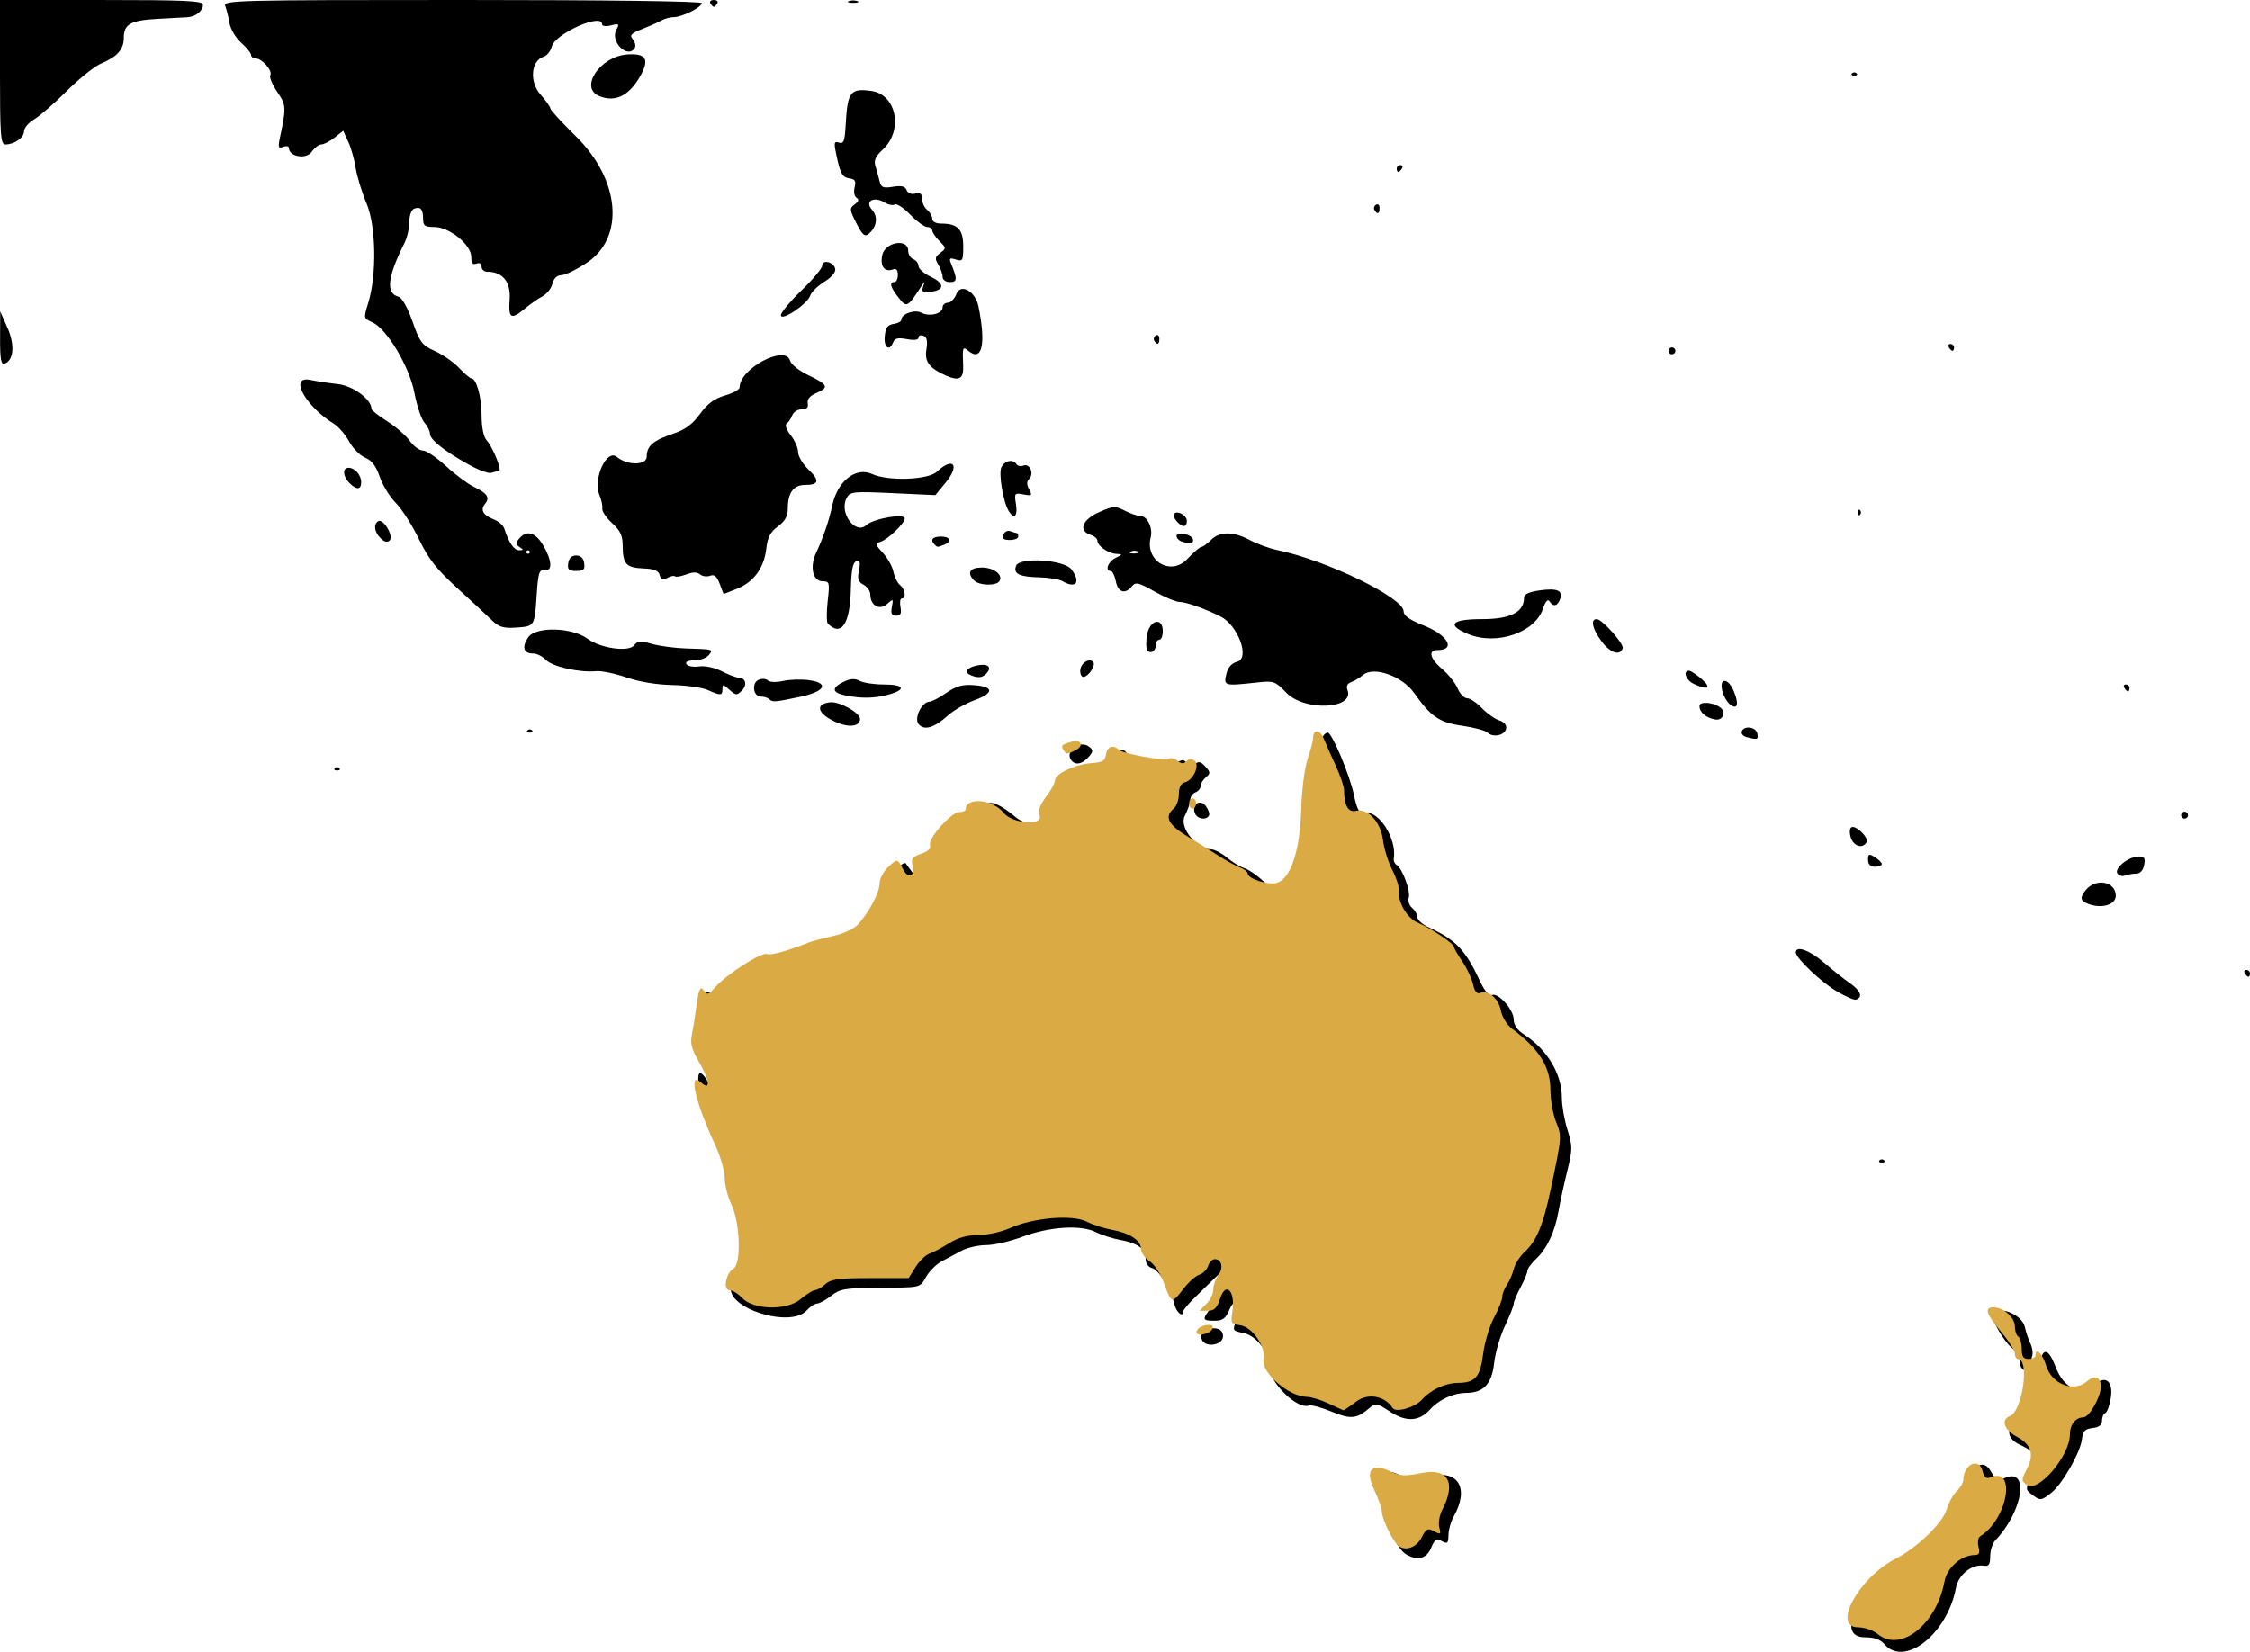 <?xml version="1.0" encoding="UTF-8" standalone="no"?>
<!-- Created with Inkscape (http://www.inkscape.org/) -->

<svg
   version="1.1"
   id="svg1"
   width="654"
   height="480.233"
   viewBox="0 0 654 480.233"
   sodipodi:docname="europe oves.svg"
   inkscape:version="1.3.2 (091e20e, 2023-11-25, custom)"
   xml:space="preserve"
   xmlns:inkscape="http://www.inkscape.org/namespaces/inkscape"
   xmlns:sodipodi="http://sodipodi.sourceforge.net/DTD/sodipodi-0.dtd"
   xmlns="http://www.w3.org/2000/svg"
   xmlns:svg="http://www.w3.org/2000/svg"><defs
     id="defs1" /><sodipodi:namedview
     id="namedview1"
     pagecolor="#ffffff"
     bordercolor="#000000"
     borderopacity="0.25"
     inkscape:showpageshadow="2"
     inkscape:pageopacity="0.0"
     inkscape:pagecheckerboard="0"
     inkscape:deskcolor="#d1d1d1"
     showgrid="false"
     inkscape:zoom="0.11313708"
     inkscape:cx="618.71843"
     inkscape:cy="1471.666"
     inkscape:window-width="1920"
     inkscape:window-height="1009"
     inkscape:window-x="-8"
     inkscape:window-y="-8"
     inkscape:window-maximized="1"
     inkscape:current-layer="g1" /><g
     inkscape:groupmode="layer"
     inkscape:label="Image"
     id="g1"
     style="display:inline"
     transform="translate(-10878.87,1080.498)"><g
       id="g15"
       inkscape:label="Oceania"
       style="display:inline"
       transform="translate(-59.662,216.551)"><path
         style="fill:#000000"
         d="m 11486.264,-819.049 c -1.184,-1.383 -2.95,-2 -5.722,-2 -8.652,0 -1.882,-13.869 10.49,-21.491 6.232,-3.839 14.441,-11.801 15.512,-15.044 0.6,-1.817 1.713,-3.821 2.475,-4.453 0.761,-0.632 1.664,-2.421 2.005,-3.976 1.156,-5.263 4.137,-6.843 6.183,-3.278 1.498,2.61 2.031,2.879 3.964,1.998 7.371,-3.358 5.484,9.553 -2.639,18.057 -0.825,0.864 -1.5,2.947 -1.5,4.63 0,2.342 -0.405,2.991 -1.726,2.771 -3.536,-0.591 -7.501,2.521 -8.242,6.468 -2.509,13.374 -14.959,23.142 -20.8,16.32 z m -138.982,-26.08 c -1.992,-1.16 -4.699,-5.99 -5.84,-10.42 -0.425,-1.65 -1.502,-4.984 -2.392,-7.41 -2.164,-5.897 1.236,-8.097 7.309,-4.728 1.914,1.062 3.303,1.042 7.831,-0.111 8.261,-2.104 11.541,3.529 6.842,11.749 -0.786,1.375 -1.445,3.753 -1.465,5.285 -0.03,2.417 -0.285,2.651 -1.924,1.774 -1.585,-0.849 -2.086,-0.533 -3.121,1.965 -1.3,3.139 -3.925,3.826 -7.24,1.895 z m 181.838,-17.43 c -1.869,-1.415 -1.87,-1.537 -0.06,-5.554 2.172,-4.817 1.462,-6.696 -3.354,-8.866 -4.035,-1.818 -4.229,-5.135 -0.461,-7.88 2.999,-2.184 4.169,-13.062 1.5,-13.951 -0.668,-0.223 -1.214,-1.506 -1.214,-2.853 0,-1.346 -0.638,-2.693 -1.417,-2.992 -2.128,-0.817 -6.807,-8.366 -6.187,-9.982 1.197,-3.12 8.369,-0.385 9.206,3.51 0.304,1.418 1.028,3.561 1.609,4.761 0.58,1.2 0.784,2.888 0.453,3.75 -0.364,0.95 -0.07,1.567 0.76,1.567 0.749,0 1.621,-0.675 1.938,-1.5 1.014,-2.643 2.427,-1.62 4.209,3.047 2.406,6.301 7.512,8.497 11.456,4.929 3.036,-2.748 5.28,-0.805 4.53,3.921 -0.358,2.257 -1.08,4.253 -1.604,4.436 -0.524,0.183 -0.953,1.166 -0.953,2.184 0,1.275 -0.855,1.949 -2.75,2.167 -2.202,0.253 -2.816,0.896 -3.082,3.227 -0.439,3.849 -5.711,13.085 -8.901,15.594 -2.989,2.351 -3.19,2.369 -5.679,0.485 z m -203.51,-24.066 c -2.982,-1.226 -5.937,-2.031 -6.566,-1.79 -3.374,1.295 -11.512,-6.634 -11.512,-11.216 0,-4.174 -3.856,-9.168 -7.624,-9.875 -3.022,-0.567 -3.128,-0.739 -2.115,-3.422 1.673,-4.433 -0.09,-7.588 -1.884,-3.37 -1.122,2.636 -1.949,3.25 -4.38,3.25 -3.539,0 -3.638,-0.369 -0.997,-3.727 1.1,-1.398 2,-3.327 2,-4.285 0,-0.959 0.675,-2.303 1.5,-2.988 1.487,-1.234 2.085,-4 0.865,-4 -0.35,0 -1.656,1.012 -2.902,2.25 -1.247,1.238 -3.886,3.803 -5.865,5.702 -1.979,1.899 -3.598,3.811 -3.598,4.25 0,2.021 -2.032,0.501 -2.61,-1.952 -1.042,-4.425 -4.515,-10.049 -6.529,-10.576 -1.15,-0.301 -1.861,-1.386 -1.861,-2.84 0,-2.79 -2.33,-4.439 -7.627,-5.399 -2.13,-0.386 -5.223,-1.387 -6.873,-2.224 -4.275,-2.168 -13.458,-1.586 -21.248,1.346 -3.569,1.344 -8.349,2.446 -10.621,2.449 -2.272,0 -5.481,0.74 -7.131,1.636 -1.65,0.897 -4.229,2.273 -5.731,3.058 -1.502,0.785 -3.512,2.749 -4.466,4.364 -2.045,3.463 -1.101,3.242 -14.327,3.35 -9.325,0.076 -10.85,0.342 -13.385,2.336 -1.573,1.238 -3.405,2.25 -4.071,2.25 -0.665,0 -2.025,0.9 -3.02,2 -4.759,5.259 -23.549,-0.671 -21.982,-6.938 0.353,-1.409 1.28,-2.922 2.062,-3.362 2.03,-1.143 1.946,-13.968 -0.112,-17.109 -0.843,-1.286 -1.801,-4.758 -2.13,-7.715 -0.329,-2.957 -1.83,-8.076 -3.337,-11.377 -5.964,-13.066 -8.443,-28.956 -3.081,-19.75 2.121,3.641 0.97,0.341 -1.503,-4.31 -1.89,-3.554 -2.414,-5.674 -1.952,-7.899 0.346,-1.673 0.855,-4.616 1.131,-6.541 1.03,-7.193 1.434,-8.203 3.035,-7.588 0.85,0.327 2.744,-0.332 4.208,-1.463 9.55,-7.379 10.561,-7.949 14.099,-7.949 2.014,0 4.09,-0.387 4.612,-0.86 0.972,-0.88 7.052,-2.922 15.95,-5.357 5.555,-1.52 11.5,-8.671 11.5,-13.834 0,-2.305 5.397,-9.03 6.321,-7.876 0.188,0.235 1.142,1.552 2.119,2.927 l 1.776,2.5 -0.645,-2.823 c -0.564,-2.467 -0.272,-2.964 2.315,-3.94 1.711,-0.646 2.91,-1.799 2.839,-2.732 -0.174,-2.309 5.36,-8.96 8.025,-9.644 1.237,-0.318 2.25,-0.979 2.25,-1.469 0,-0.49 0.81,-0.892 1.8,-0.892 0.99,0 2.292,-0.492 2.893,-1.093 1.26,-1.26 4.101,-0.03 8.634,3.741 2.807,2.335 9.436,3.394 8.142,1.301 -0.782,-1.264 2.227,-7.95 3.578,-7.95 0.524,0 0.953,-0.91 0.953,-2.021 0,-1.186 1.033,-2.492 2.5,-3.16 1.375,-0.626 2.5,-1.517 2.5,-1.979 0,-0.462 2.201,-0.84 4.892,-0.84 4.383,0 4.956,-0.26 5.519,-2.5 0.616,-2.458 2.932,-3.373 4.031,-1.594 0.308,0.498 2.719,1.203 5.357,1.566 2.638,0.363 5.41,1.039 6.159,1.502 0.795,0.491 2.143,0.359 3.233,-0.316 1.474,-0.913 2.059,-0.854 2.763,0.278 0.698,1.121 1.206,1.176 2.318,0.254 1.124,-0.933 1.778,-0.791 3.101,0.671 1.498,1.654 1.514,1.989 0.152,3.119 -0.839,0.696 -1.525,1.838 -1.525,2.536 0,0.699 -0.675,1.53 -1.5,1.846 -0.825,0.317 -1.5,1.287 -1.5,2.157 0,0.87 -0.724,2.98 -1.608,4.691 -1.716,3.318 3.338,9.654 7.781,9.754 0.921,0.021 2.946,1.101 4.5,2.401 1.555,1.3 3.817,2.673 5.026,3.051 1.21,0.378 3.62,2.015 5.356,3.637 6.912,6.457 13.161,-3.13 12.781,-19.61 -0.221,-9.61 3.389,-23.441 6.118,-23.441 1.203,0 6.34,12.198 7.58,18 1.003,4.696 1.484,5.466 3.288,5.268 4.173,-0.459 9.254,7.73 8.319,13.407 -0.107,0.646 0.275,1.464 0.848,1.818 1.654,1.023 4.097,7.661 3.505,9.527 -0.297,0.934 0.146,2.266 0.983,2.961 0.838,0.695 1.523,1.907 1.523,2.692 0,0.786 1.462,2.1 3.25,2.921 7.893,3.625 10.717,6.575 14.901,15.563 1.414,3.038 2.643,4.475 3.535,4.133 1.888,-0.725 6.314,4.296 6.314,7.163 0,1.484 1.049,3.031 2.847,4.198 6.925,4.495 11.153,11.536 11.153,18.575 0,2.253 0.731,6.415 1.624,9.249 1.509,4.787 1.503,5.644 -0.09,12.088 -0.941,3.815 -2.06,8.961 -2.486,11.436 -1.042,6.053 -3.336,10.993 -6.464,13.924 -1.423,1.333 -2.587,2.915 -2.587,3.515 0,0.6 -0.9,2.77 -2,4.822 -1.1,2.052 -2,4.211 -2,4.797 0,0.586 -1.142,3.48 -2.539,6.432 -1.396,2.951 -2.802,7.761 -3.125,10.688 -0.683,6.197 -3.057,8.765 -8.136,8.8 -3.792,0.025 -7.884,1.911 -10.556,4.863 -3.128,3.457 -6.948,3.648 -11.584,0.58 -3.694,-2.445 -4.255,-2.56 -5.824,-1.192 -3.81,3.322 -5.533,3.507 -11.158,1.194 z m -37.729,-20.958 c -0.759,-1.978 1.312,-3.585 4.151,-3.222 1.248,0.16 2,1.008 2,2.256 0,2.639 -5.196,3.455 -6.151,0.966 z m 196.984,-52.133 c 0.367,-0.367 0.967,-0.367 1.334,0 0.366,0.367 0.07,0.667 -0.667,0.667 -0.733,0 -1.033,-0.3 -0.667,-0.667 z m -12.333,-49.052 c -4.587,-2.687 -12,-9.707 -12,-11.365 0,-2.094 4.007,-0.666 8.109,2.889 2.415,2.093 5.876,4.839 7.69,6.103 3.097,2.157 3.775,4.12 1.639,4.738 -0.516,0.149 -2.963,-0.915 -5.438,-2.365 z m 118.5,-5.282 c -0.34,-0.55 -0.141,-1 0.441,-1 0.582,0 1.059,0.45 1.059,1 0,0.55 -0.198,1 -0.441,1 -0.243,0 -0.719,-0.45 -1.059,-1 z m -45.394,-20.157 c -2.42,-0.895 -2.617,-1.822 -0.856,-4.025 2.912,-3.643 8.75,-2.564 8.75,1.617 0,2.611 -4.026,3.838 -7.894,2.407 z m 8.351,-8.912 c -0.939,-1.52 3.272,-4.878 6.154,-4.909 1.717,-0.018 2.022,0.445 1.634,2.478 -0.299,1.565 -1.152,2.5 -2.28,2.5 -0.991,0 -2.468,0.256 -3.282,0.568 -0.814,0.312 -1.816,0.026 -2.226,-0.637 z m -72.457,-3.939 c 0,-1.758 0.249,-1.853 2,-0.759 1.1,0.687 2,1.591 2,2.009 0,0.418 -0.9,0.759 -2,0.759 -1.336,0 -2,-0.667 -2,-2.009 z m -4.928,-6.242 c -0.475,-1.238 -0.498,-2.64 -0.05,-3.117 1.084,-1.156 5.377,2.913 4.526,4.29 -1.13,1.829 -3.568,1.19 -4.475,-1.173 z m -190.736,-7.317 c -1.014,-2.643 1.548,-4.273 3.199,-2.035 0.771,1.044 1.164,2.281 0.874,2.75 -0.872,1.41 -3.43,0.962 -4.073,-0.715 z m 286.664,0.567 c 0,-0.55 0.45,-1 1,-1 0.55,0 1,0.45 1,1 0,0.55 -0.45,1 -1,1 -0.55,0 -1,-0.45 -1,-1 z m -536.667,-13.667 c 0.367,-0.367 0.967,-0.367 1.334,0 0.366,0.367 0.07,0.667 -0.667,0.667 -0.733,0 -1.033,-0.3 -0.667,-0.667 z m 214.334,-2 c -2.631,-2.63 2.155,-6.556 5.056,-4.148 1.091,0.905 1.028,1.433 -0.353,2.958 -1.727,1.908 -3.529,2.364 -4.703,1.19 z m 196.028,-7.033 c -0.993,-0.257 -1.631,-0.993 -1.417,-1.634 0.608,-1.823 4.156,-1.366 4.532,0.584 0.343,1.782 0.07,1.875 -3.115,1.05 z m -75.312,-1.317 c -0.602,-0.602 -3.875,-1.487 -7.274,-1.967 -6.719,-0.95 -9.154,-2.604 -14.06,-9.551 -3.485,-4.934 -11.785,-7.853 -14.853,-5.223 -0.933,0.8 -2.476,1.731 -3.429,2.068 -1.131,0.401 -1.509,1.199 -1.088,2.297 2.144,5.587 -12.481,6.264 -17.733,0.822 -3.26,-3.379 -3.716,-3.542 -8.446,-3.024 -9.861,1.08 -9.907,1.065 -8.938,-2.795 0.41,-1.634 1.562,-2.853 3.049,-3.226 3.812,-0.957 0.257,-10.611 -4.848,-13.162 -4.521,-2.26 -10.05,-4.221 -11.9,-4.221 -1.041,0 -4.3,-1.358 -7.241,-3.018 -4.705,-2.655 -5.499,-2.836 -6.607,-1.5 -2.001,2.412 -4.014,1.772 -4.665,-1.482 -0.33,-1.65 -0.994,-3 -1.475,-3 -1.79,0 -0.796,-2.732 1.375,-3.78 2.101,-1.013 2.118,-1.092 0.25,-1.185 -2.359,-0.117 -5.5,-2.304 -5.5,-3.829 0,-0.59 -0.9,-1.358 -2,-1.707 -3.637,-1.154 -2.404,-4.434 2.478,-6.593 4.125,-1.825 4.712,-1.86 7.45,-0.444 1.635,0.845 3.654,1.537 4.487,1.537 2.068,0 3.759,3.459 3.057,6.255 -1.713,6.827 5.876,11.325 10.621,6.294 1.841,-1.952 3.698,-3.549 4.127,-3.549 0.429,0 1.68,-0.9 2.78,-2 2.558,-2.558 6.518,-2.542 11.346,0.045 2.099,1.125 5.692,2.43 7.985,2.9 14.18,2.907 36.669,13.824 36.669,17.801 0,1.251 1.776,2.494 5.914,4.137 6.984,2.774 9.376,7.116 3.919,7.116 -2.824,0 -2.179,2.531 1.417,5.556 1.788,1.504 3.791,4.019 4.452,5.589 0.661,1.57 1.894,2.855 2.741,2.855 0.847,0 2.781,1.289 4.298,2.865 1.518,1.576 3.797,3.189 5.066,3.585 1.422,0.444 2.185,1.359 1.99,2.385 -0.376,1.97 -3.855,2.707 -5.414,1.147 z m -101.654,-52.587 c -0.332,-0.332 -1.195,-0.368 -1.916,-0.079 -0.798,0.319 -0.561,0.556 0.604,0.604 1.054,0.043 1.644,-0.193 1.312,-0.525 z m -177.396,51.938 c 0.367,-0.367 0.967,-0.367 1.334,0 0.366,0.367 0.07,0.667 -0.667,0.667 -0.733,0 -1.033,-0.3 -0.667,-0.667 z m 88.944,-2.724 c -4.765,-2.38 -5.245,-4.938 -1.016,-5.426 2.716,-0.313 8.739,3.029 8.739,4.849 0,2.342 -3.642,2.614 -7.723,0.576 z m 24.746,0.919 c -1.411,-1.7 0.953,-6.528 3.196,-6.528 0.646,0 2.838,-1.153 4.871,-2.563 2.851,-1.975 4.679,-2.491 7.976,-2.25 5.878,0.43 5.976,2.263 0.233,4.374 -2.639,0.97 -6.149,2.991 -7.799,4.491 -3.913,3.557 -6.864,4.418 -8.477,2.475 z m 231.477,-1.357 c -2.685,-0.518 -4.5,-2.092 -4.5,-3.902 0,-1.554 4.549,-1.055 6.344,0.695 1.485,1.448 0.242,3.609 -1.844,3.206 z m 4.358,-4.386 c -0.89,-0.707 -1.906,-2.522 -2.257,-4.035 -0.891,-3.836 1.772,-3.679 3.378,0.199 1.574,3.799 1.058,5.564 -1.121,3.835 z m -279.262,-1.522 c -0.405,-0.406 -1.493,-0.743 -2.417,-0.75 -2.303,-0.017 -2.769,-4.072 -0.565,-4.918 0.946,-0.363 2.13,-0.251 2.63,0.25 0.506,0.505 2.446,0.564 4.361,0.132 1.899,-0.428 5.26,-0.536 7.47,-0.239 6.132,0.823 4.816,3.312 -2.575,4.87 -7.307,1.54 -7.971,1.589 -8.904,0.656 z m 21.904,-1.141 c -3.705,-0.792 -3.793,-2.215 -0.241,-3.917 1.953,-0.936 3.245,-1.006 4.656,-0.25 1.075,0.575 4.233,1.045 7.019,1.045 5.965,0 6.623,1.474 1.316,2.947 -4.062,1.128 -8.036,1.183 -12.75,0.174 z m -39.873,-1.554 c -1.58,-0.698 -6.178,-1.332 -10.217,-1.409 -4.508,-0.086 -9.663,-0.942 -13.348,-2.217 -3.302,-1.143 -7.255,-1.956 -8.783,-1.808 -4.784,0.464 -12.701,-1.309 -14.568,-3.262 -0.984,-1.03 -2.645,-1.872 -3.691,-1.872 -2.834,0 -3.402,-1.768 -1.499,-4.672 2.125,-3.244 12.74,-2.989 17.346,0.416 3.738,2.763 11.933,3.896 13.469,1.861 0.977,-1.295 1.808,-1.359 5.164,-0.4 2.2,0.629 6.7,1.224 10,1.323 7.932,0.237 7.938,0.239 6.5,1.972 -0.685,0.825 -2.566,1.5 -4.181,1.5 -1.875,0 -2.692,0.396 -2.26,1.096 0.373,0.603 2.019,0.899 3.659,0.659 1.727,-0.253 4.501,0.337 6.593,1.404 1.987,1.013 4.165,1.841 4.841,1.841 2.102,0 2.66,2.116 0.997,3.779 -1.449,1.45 -1.763,1.428 -3.618,-0.251 -1.816,-1.644 -2.031,-1.663 -2.031,-0.183 0,1.92 -0.478,1.944 -4.373,0.223 z m 411.873,-0.568 c -0.34,-0.55 -0.141,-1 0.441,-1 0.582,0 1.059,0.45 1.059,1 0,0.55 -0.198,1 -0.441,1 -0.243,0 -0.719,-0.45 -1.059,-1 z m -125.25,-1.22 c -2.214,-1.068 -3.151,-3.78 -1.306,-3.78 0.52,0 2.207,1.111 3.75,2.468 2.967,2.61 1.681,3.3 -2.444,1.311 z m -210,-2.442 c -2.027,-0.818 -1.437,-2.074 1.296,-2.76 3.3,-0.828 4.931,0.142 3.38,2.011 -1.196,1.442 -2.458,1.644 -4.676,0.749 z m 31.75,-1.286 c 0,-2.127 2.506,-3.879 3.758,-2.628 0.819,0.819 -0.953,3.807 -2.579,4.349 -0.657,0.219 -1.179,-0.543 -1.179,-1.722 z m 19.47,-6.101 c -0.368,-0.595 -0.378,-2.627 -0.02,-4.516 0.804,-4.286 4.554,-5.056 4.554,-0.935 0,1.375 -0.45,2.5 -1,2.5 -0.55,0 -1,0.648 -1,1.441 0,1.889 -1.677,2.89 -2.53,1.51 z m 132.182,-2.341 c -2.76,-3.619 -3.456,-6.611 -1.537,-6.611 1.557,0 7.988,7.191 7.565,8.46 -0.761,2.288 -3.517,1.442 -6.028,-1.849 z m -38.902,-2.269 c -6.431,-2.668 -4.86,-4.341 4.076,-4.341 8.177,0 12.174,-2.029 12.174,-6.178 0,-1.088 1.398,-1.741 4.693,-2.193 5.077,-0.696 6.737,0.087 5.733,2.704 -0.751,1.957 -2.008,2.152 -3.046,0.472 -0.466,-0.753 -1.163,0.066 -1.887,2.215 -2.337,6.942 -13.552,10.718 -21.743,7.321 z m -283.775,-4.024 c -1.361,-1.337 -5.901,-5.554 -10.088,-9.371 -6.025,-5.492 -8.347,-8.465 -11.13,-14.246 -1.934,-4.018 -4.944,-8.733 -6.689,-10.478 -1.745,-1.745 -3.852,-5.166 -4.682,-7.602 -1.062,-3.119 -2.316,-4.763 -4.239,-5.559 -1.501,-0.622 -3.6,-2.746 -4.663,-4.72 -1.063,-1.974 -3.069,-4.294 -4.458,-5.156 -8.412,-5.22 -13.121,-14.064 -6.776,-12.727 1.788,0.377 5.384,0.921 7.992,1.209 4.397,0.486 9.758,4.447 9.758,7.21 0,0.398 2.054,2.022 4.564,3.609 2.51,1.587 5.466,4.151 6.568,5.699 1.102,1.548 2.82,2.815 3.818,2.815 0.998,0 4.004,2.021 6.682,4.491 2.677,2.47 6.311,5.182 8.076,6.027 3.971,1.902 4.803,3.162 3.292,4.982 -1.457,1.756 -0.541,3.344 2.623,4.547 1.335,0.508 2.683,1.718 2.993,2.688 1.3,4.059 2.818,6.264 4.303,6.25 1.335,-0.013 1.358,-0.157 0.145,-0.924 -1.19,-0.753 -1.211,-1.178 -0.127,-2.485 2.123,-2.559 4.722,-1.82 6.964,1.981 2.617,4.435 2.772,7.643 0.349,7.237 -1.506,-0.253 -1.82,0.777 -2.25,7.377 -0.585,8.972 -0.57,8.949 -6.209,9.304 -3.476,0.219 -4.835,-0.211 -6.816,-2.157 z m 11.025,-19.817 c 0,-0.275 -0.225,-0.5 -0.5,-0.5 -0.275,0 -0.5,0.225 -0.5,0.5 0,0.275 0.225,0.5 0.5,0.5 0.275,0 0.5,-0.225 0.5,-0.5 z m 86.639,20.806 c -0.382,-0.382 -0.399,-3.307 -0.04,-6.5 0.617,-5.447 0.527,-5.806 -1.453,-5.806 -2.887,0 -3.84,-4.181 -1.895,-8.312 2.037,-4.325 3.795,-9.476 4.672,-13.688 1.479,-7.108 6.828,-11.345 11.587,-9.177 4.689,2.136 16.277,1.723 18.826,-0.671 4.758,-4.47 6.786,-1.971 2.56,3.155 l -3.008,3.65 -12.361,-0.571 c -11.697,-0.54 -12.418,-0.462 -13.444,1.456 -2.231,4.169 2.516,10.734 5.686,7.865 2.143,-1.939 11.229,-3.541 11.229,-1.979 0,1.409 -4.843,6.088 -7.016,6.777 -1.664,0.528 -1.608,0.797 0.67,3.256 1.366,1.474 2.732,3.921 3.036,5.437 0.303,1.516 1.172,3.272 1.931,3.902 1.523,1.265 1.873,3.9 0.518,3.9 -0.474,0 -0.647,1.125 -0.384,2.5 0.361,1.889 0.05,2.5 -1.255,2.5 -1.316,0 -1.616,-0.61 -1.248,-2.536 0.46,-2.41 0.393,-2.453 -1.365,-0.862 -2.171,1.964 -4.887,0.47 -4.887,-2.69 0,-1.013 -0.887,-2.317 -1.971,-2.897 -1.561,-0.836 -1.842,-1.702 -1.348,-4.169 0.481,-2.406 0.304,-3.008 -0.779,-2.648 -1.021,0.34 -1.449,2.575 -1.576,8.216 -0.226,10.008 -2.785,13.794 -6.687,9.891 z m -31.434,-11.573 c -0.822,-2.179 -1.571,-2.806 -2.791,-2.338 -0.917,0.352 -2.231,0.172 -2.919,-0.399 -0.866,-0.719 -2.102,-0.715 -4.012,0.011 -1.518,0.577 -2.982,0.828 -3.253,0.557 -0.271,-0.271 -1.284,-0.069 -2.251,0.448 -1.335,0.714 -1.869,0.517 -2.218,-0.817 -0.339,-1.297 -1.591,-1.803 -4.772,-1.93 -4.963,-0.198 -5.952,-1.286 -5.974,-6.571 -0.01,-2.963 -0.696,-4.428 -3.09,-6.615 -1.691,-1.545 -2.969,-3.432 -2.84,-4.194 0.13,-0.762 -0.241,-2.533 -0.824,-3.936 -1.963,-4.725 2.082,-13.563 5.075,-11.09 3.097,2.558 8.664,2.477 8.664,-0.126 0,-3.091 1.894,-4.71 7.827,-6.69 3.328,-1.111 5.472,-2.705 7.649,-5.686 2.192,-3.002 4.194,-4.483 7.274,-5.38 2.337,-0.681 4.25,-1.742 4.25,-2.358 0,-5.525 13.415,-12.571 14.686,-7.714 0.274,1.048 2.707,2.954 5.406,4.236 5.646,2.681 5.981,3.49 2.132,5.156 -1.817,0.786 -2.656,1.807 -2.427,2.952 0.244,1.223 -0.284,1.75 -1.755,1.75 -1.158,0 -2.395,0.787 -2.75,1.75 -0.356,0.963 -1.084,2.043 -1.619,2.402 -0.568,0.381 -0.08,1.788 1.177,3.385 1.183,1.503 2.15,3.713 2.15,4.911 0,1.198 1.334,3.456 2.964,5.018 3.411,3.267 3.134,4.534 -0.988,4.534 -3.332,0 -4.976,2.282 -4.976,6.904 0,2.186 -0.807,3.632 -2.881,5.166 -2.187,1.617 -2.999,3.169 -3.367,6.439 -0.631,5.597 -3.678,9.766 -8.532,11.673 l -3.891,1.528 z m 73.995,-0.932 c -2.233,-2.233 -1.335,-3.8 2.178,-3.8 3.498,0 6.276,2.134 5.149,3.956 -0.881,1.425 -5.851,1.32 -7.327,-0.156 z m 25.609,0.153 c -0.93,-0.542 -3.922,-1.036 -6.649,-1.098 -5.878,-0.133 -7.69,-1.03 -6.794,-3.366 0.996,-2.595 13.968,-1.754 16.082,1.043 2.846,3.765 1.327,5.734 -2.639,3.421 z m -143.629,-5.203 c 0.21,-1.477 1.007,-2.25 2.32,-2.25 1.313,0 2.11,0.773 2.32,2.25 0.262,1.846 -0.155,2.25 -2.32,2.25 -2.165,0 -2.582,-0.404 -2.32,-2.25 z m 106.487,-5.417 c -1.36,-1.36 -0.595,-2.333 1.833,-2.333 2.793,0 3.353,1.459 0.918,2.393 -1.958,0.752 -1.94,0.752 -2.751,-0.06 z m -161.031,-1.84 c -1.825,-1.825 -2.132,-4.068 -0.68,-4.966 1.446,-0.894 4.568,4.348 3.328,5.588 -0.684,0.684 -1.544,0.482 -2.648,-0.623 z m 232.614,0.845 c -0.687,-0.277 -1.25,-0.948 -1.25,-1.491 0,-1.407 4.261,-0.598 4.755,0.903 0.414,1.257 -1.183,1.525 -3.505,0.588 z m -51.59,-1.895 c 0.329,-0.857 1.252,-1.307 2.051,-1 0.799,0.307 1.641,0.557 1.871,0.557 0.23,0 0.418,0.45 0.418,1 0,0.55 -1.111,1 -2.469,1 -1.824,0 -2.312,-0.407 -1.871,-1.558 z m 50.32,-3.967 c -0.696,-0.838 -0.995,-1.794 -0.666,-2.123 1.024,-1.024 3.686,0.504 3.686,2.116 0,1.959 -1.398,1.962 -3.02,0.01 z m -48.671,-2.726 c -1.687,-2.606 -3.133,-11.21 -2.183,-12.985 1.022,-1.91 3.394,-2.351 4.347,-0.809 0.325,0.526 1.248,0.704 2.051,0.396 1.823,-0.7 3.142,2.381 1.656,3.868 -0.771,0.771 -0.778,1.662 -0.02,3.07 0.96,1.793 0.8,1.934 -1.658,1.464 -2.604,-0.498 -2.697,-0.374 -2.172,2.863 0.549,3.384 -0.493,4.486 -2.016,2.133 z m 246.691,0.25 c 0,-0.733 0.3,-1.033 0.667,-0.667 0.366,0.367 0.366,0.967 0,1.333 -0.367,0.367 -0.667,0.067 -0.667,-0.667 z m -438.429,-8.571 c -1.904,-1.905 -2.059,-4.429 -0.271,-4.429 1.855,0 3.7,2.094 3.7,4.2 0,2.218 -1.349,2.308 -3.429,0.229 z m 34.929,-5.222 c -7.231,-4.001 -11.5,-7.366 -11.5,-9.066 0,-0.816 -0.723,-2.282 -1.606,-3.258 -0.883,-0.976 -2.198,-4.884 -2.922,-8.684 -1.45,-7.61 -7.968,-18.556 -12.196,-20.483 -2.63,-1.198 -2.615,-1.126 -1.204,-5.723 2.488,-8.106 2.249,-22.291 -0.484,-28.784 -1.394,-3.312 -2.827,-7.976 -3.185,-10.365 -0.358,-2.389 -1.319,-5.801 -2.135,-7.582 l -1.484,-3.238 -2.527,1.988 c -1.39,1.093 -3.116,1.988 -3.835,1.988 -0.72,0 -1.994,0.979 -2.832,2.175 -1.569,2.239 -6.59,1.384 -6.59,-1.123 0,-0.544 -0.746,-0.704 -1.659,-0.354 -1.422,0.546 -1.555,0.15 -0.935,-2.781 1.847,-8.73 1.808,-9.351 -0.839,-13.236 -1.43,-2.1 -2.324,-4.266 -1.986,-4.813 0.761,-1.231 -2.403,-4.868 -4.236,-4.868 -0.74,0 -1.345,-0.447 -1.345,-0.992 0,-0.546 -1.295,-2.146 -2.878,-3.557 -1.586,-1.413 -3.12,-3.999 -3.415,-5.758 -0.295,-1.756 -0.848,-3.981 -1.229,-4.943 -0.655,-1.657 3.026,-1.75 68.915,-1.75 42.071,0 69.607,0.367 69.607,0.927 0,1.201 -5.759,4.073 -8.167,4.073 -1.023,0 -2.642,0.439 -3.597,0.975 -0.955,0.536 -3.479,1.661 -5.608,2.5 -3.216,1.266 -3.668,1.772 -2.664,2.981 0.664,0.801 0.918,1.926 0.563,2.5 -2.028,3.282 -7.222,-1.79 -5.372,-5.246 0.959,-1.792 0.812,-1.919 -1.547,-1.326 -1.533,0.385 -2.608,0.234 -2.608,-0.364 0,-3.326 -13.663,2.79 -14.603,6.537 -0.328,1.305 -1.378,2.621 -2.333,2.924 -3.692,1.172 -4.239,7.251 -0.987,10.955 1.608,1.831 2.923,3.69 2.923,4.131 0,0.441 3.322,4.06 7.382,8.042 12.872,12.624 14.331,29.405 3.2,36.794 -2.981,1.979 -6.308,3.598 -7.393,3.598 -1.264,0 -2.195,0.888 -2.592,2.471 -0.342,1.359 -1.628,3.001 -2.859,3.649 -1.231,0.648 -3.51,2.236 -5.065,3.529 -4.137,3.442 -4.912,2.999 -4.52,-2.582 0.361,-5.128 -2.029,-8.067 -6.557,-8.067 -0.878,0 -1.596,-0.661 -1.596,-1.469 0,-0.895 -0.586,-1.244 -1.5,-0.893 -1.09,0.418 -1.5,-0.117 -1.5,-1.959 0,-3.532 -6.362,-8.68 -10.728,-8.68 -2.761,0 -3.272,-0.364 -3.272,-2.333 0,-2.842 -0.746,-3.701 -2.598,-2.991 -0.812,0.312 -1.402,1.931 -1.402,3.85 0,1.821 -0.639,4.586 -1.42,6.143 -4.936,9.837 -5.483,14.6 -1.787,15.567 1.072,0.28 2.631,3.014 4.111,7.205 2.151,6.094 2.786,6.934 6.49,8.598 2.258,1.014 5.419,3.22 7.023,4.903 1.604,1.682 3.219,3.059 3.589,3.059 1.484,0 2.994,5.408 2.994,10.718 0,3.403 0.553,6.248 1.4,7.203 1.934,2.18 4.693,9.079 3.631,9.079 -0.477,0 -1.467,0.219 -2.199,0.486 -0.733,0.267 -3.582,-0.759 -6.332,-2.28 z m 138.466,-26.026 c -4.821,-2.137 -6.251,-4.035 -5.682,-7.544 0.404,-2.487 0.159,-3.636 -0.86,-4.026 -0.783,-0.301 -1.424,-0.061 -1.424,0.533 0,0.685 -1.236,0.848 -3.384,0.445 -2.529,-0.474 -3.532,-0.25 -3.969,0.889 -1.076,2.806 -2.782,1.609 -2.46,-1.726 0.24,-2.491 0.838,-3.325 2.563,-3.57 1.237,-0.176 2.25,-0.723 2.25,-1.215 0,-1.715 3.904,-3.087 5.838,-2.052 2.326,1.245 6.162,0.292 6.162,-1.53 0,-0.761 0.686,-1.383 1.525,-1.383 0.838,0 1.961,-1.148 2.494,-2.551 1.207,-3.173 5.504,-0.786 6.393,3.551 2.259,11.02 1.074,16.308 -2.912,13 -1.669,-1.385 -1.768,-1.108 -1.52,4.25 0.179,3.884 -1.132,4.65 -5.014,2.93 z m -274.933,-10.846 0.03,-7.833 2.131,4.834 c 2.213,5.018 1.805,9.505 -0.946,10.418 -0.931,0.309 -1.242,-1.586 -1.217,-7.418 z m 484.967,3.667 c 0,-0.55 0.45,-1 1,-1 0.55,0 1,0.45 1,1 0,0.55 -0.45,1 -1,1 -0.55,0 -1,-0.45 -1,-1 z m 81.5,-1 c -0.34,-0.55 -0.141,-1 0.441,-1 0.582,0 1.059,0.45 1.059,1 0,0.55 -0.198,1 -0.441,1 -0.243,0 -0.719,-0.45 -1.059,-1 z m -230.957,-1.931 c -0.317,-0.512 -0.118,-1.214 0.441,-1.559 0.559,-0.345 1.016,0.073 1.016,0.931 0,1.756 -0.6,2.015 -1.457,0.628 z m -108.543,-7.444 c 0,-0.772 2.7,-4.015 6,-7.207 3.3,-3.192 6,-6.425 6,-7.184 0,-1.915 3.403,-1.094 3.79,0.914 0.189,0.98 -1.077,2.484 -3.187,3.788 -1.925,1.19 -3.762,2.99 -4.083,4.002 -0.78,2.457 -8.52,7.623 -8.52,5.687 z m 34.18,-5.123 c -2.362,-3.003 -2.755,-4.502 -1.18,-4.502 0.55,0 1,-0.948 1,-2.107 0,-1.351 -0.481,-1.922 -1.341,-1.593 -2.513,0.964 -3.913,-0.87 -3.186,-4.176 0.835,-3.802 7.527,-4.897 7.527,-1.232 0,1.041 0.675,2.152 1.5,2.469 0.825,0.317 1.5,1.214 1.5,1.993 0,0.78 1.601,2.177 3.558,3.106 4.083,1.937 4.072,3.889 -0.02,4.369 -2.344,0.275 -2.709,0.026 -2.201,-1.5 0.572,-1.715 0.533,-1.713 -0.612,0.039 -3.966,6.065 -4.162,6.159 -6.542,3.133 z m 12.82,-6.015 c 0,-0.832 -0.562,-2.435 -1.25,-3.561 -1.057,-1.731 -0.967,-2.257 0.581,-3.406 1.762,-1.308 1.753,-1.436 -0.25,-3.439 -1.145,-1.144 -2.081,-2.531 -2.081,-3.081 0,-0.55 -0.653,-1 -1.452,-1 -0.798,0 -3.023,-1.617 -4.943,-3.594 -1.92,-1.977 -3.948,-3.312 -4.507,-2.966 -0.559,0.345 -1.875,0.092 -2.925,-0.563 -3.109,-1.942 -5.93,-0.37 -3.719,2.073 1.857,2.053 1.46,5.048 -0.935,7.035 -1.137,0.944 -1.814,0.358 -3.574,-3.091 -2.009,-3.939 -2.046,-4.346 -0.498,-5.478 1.165,-0.852 1.326,-1.437 0.532,-1.928 -0.63,-0.389 -0.88,-1.745 -0.558,-3.026 0.466,-1.858 0.137,-2.385 -1.65,-2.641 -1.802,-0.258 -2.457,-1.337 -3.402,-5.606 -1.057,-4.777 -1.01,-5.235 0.487,-4.76 1.385,0.44 1.707,-0.39 1.963,-5.064 0.533,-9.712 1.317,-10.762 7.436,-9.95 7.32,0.971 9.404,11.424 3.391,17.007 -2.155,2.002 -2.686,3.189 -2.169,4.852 0.376,1.211 0.919,3.178 1.205,4.372 0.443,1.846 1.027,2.089 3.902,1.622 2.468,-0.401 3.538,-0.139 3.963,0.969 0.352,0.919 1.346,1.318 2.518,1.011 1.436,-0.376 1.935,0.01 1.935,1.488 0,1.097 0.675,2.554 1.5,3.239 0.825,0.685 1.5,1.865 1.5,2.623 0,0.812 1.053,1.377 2.566,1.377 4.824,0 6.434,1.652 6.434,6.603 0,4.183 -0.166,4.48 -2.151,3.849 -1.813,-0.575 -2.031,-0.389 -1.387,1.183 1.86,4.537 1.807,5.365 -0.345,5.365 -1.224,0 -2.117,-0.639 -2.117,-1.514 z m 125.543,-19.417 c -0.317,-0.512 -0.118,-1.214 0.441,-1.559 0.559,-0.345 1.016,0.073 1.016,0.931 0,1.756 -0.6,2.015 -1.457,0.628 z m 6.457,-12.069 c 0,-0.55 0.477,-1 1.059,-1 0.582,0 0.781,0.45 0.441,1 -0.34,0.55 -0.816,1 -1.059,1 -0.243,0 -0.441,-0.45 -0.441,-1 z m -406,-28 v -21 h 29.5 c 24.39,0 29.5,0.239 29.5,1.378 0,1.812 -2.107,3.501 -4.546,3.642 -1.075,0.062 -5.022,0.279 -8.772,0.481 -7.729,0.417 -9.682,1.537 -9.682,5.55 0,3.309 -1.924,5.473 -6.607,7.429 -1.875,0.783 -6.329,4.345 -9.898,7.914 -3.57,3.569 -7.841,7.288 -9.493,8.263 -1.651,0.975 -3.002,2.561 -3.002,3.523 0,1.848 -2.806,3.82 -5.434,3.82 -1.372,0 -1.566,-2.608 -1.566,-21 z m 174.25,6.969 c -5.982,-2.404 0.177,-11.598 8.128,-12.134 5.26,-0.354 6.41,1.275 4.044,5.73 -3.264,6.147 -7.398,8.323 -12.172,6.404 z m 364.083,-6.636 c 0.367,-0.367 0.967,-0.367 1.334,0 0.366,0.367 0.07,0.667 -0.667,0.667 -0.733,0 -1.033,-0.3 -0.667,-0.667 z m -331.833,-20.333 c -0.34,-0.55 0.11,-1 1,-1 0.89,0 1.34,0.45 1,1 -0.34,0.55 -0.79,1 -1,1 -0.21,0 -0.66,-0.45 -1,-1 z m 40.25,-0.662 c 0.688,-0.277 1.813,-0.277 2.5,0 0.688,0.277 0.125,0.504 -1.25,0.504 -1.375,0 -1.937,-0.227 -1.25,-0.504 z"
         id="path14" /><path
         style="display:inline;fill:#daaa44;fill-opacity:1"
         d="m 11484.334,-821.983 c -1.325,-1.104 -3.847,-1.967 -5.75,-1.967 -7.649,0 0.317,-14.497 10.942,-19.914 6.189,-3.155 13.642,-10.345 14.846,-14.32 0.621,-2.054 1.961,-4.486 2.976,-5.405 1.016,-0.919 1.861,-2.389 1.879,-3.266 0.09,-4.519 4.564,-6.555 5.572,-2.535 0.473,1.883 1.073,2.376 2.269,1.865 7.699,-3.288 5.039,12.186 -2.942,17.118 -0.601,0.371 -0.823,1.751 -0.493,3.066 0.463,1.846 0.197,2.392 -1.169,2.395 -3.813,0.01 -7.986,3.673 -8.715,7.653 -2.29,12.513 -12.812,20.811 -19.415,15.31 z m -139.892,-26.217 c -1.833,-2.298 -4.247,-7.631 -4.247,-9.385 0,-0.954 -0.972,-3.742 -2.16,-6.196 -2.834,-5.855 -0.89,-8.114 4.693,-5.452 2.8,1.335 4.229,1.406 9.01,0.446 7.745,-1.555 10.147,2.735 6.011,10.734 -0.796,1.538 -1.18,3.817 -0.854,5.064 0.535,2.048 0.388,2.157 -1.519,1.136 -1.854,-0.992 -2.303,-0.762 -3.672,1.887 -1.661,3.212 -5.385,4.118 -7.262,1.767 z m 183.273,-17.112 c -1.659,-1.213 -1.662,-1.463 -0.06,-4.568 2.251,-4.353 1.387,-7.159 -2.921,-9.477 -3.687,-1.985 -4.677,-4.943 -1.998,-5.971 3.681,-1.413 5.823,-16.621 2.341,-16.621 -0.487,0 -0.886,-0.707 -0.886,-1.571 0,-0.864 -1.8,-3.705 -4,-6.314 -4.361,-5.172 -4.968,-7.115 -2.223,-7.115 2.906,0 6.223,2.93 6.223,5.498 0,1.311 0.45,2.662 1,3.002 0.55,0.34 1,1.942 1,3.559 0,2.274 0.453,2.941 2,2.941 1.1,0 2,-0.45 2,-1 0,-2.538 2.04,-0.597 3.104,2.952 1.642,5.479 8.186,7.905 12.004,4.45 2.058,-1.862 3.892,-1.101 3.892,1.616 0,3.001 -3.343,8.93 -5.05,8.957 -2.322,0.037 -3.95,2.106 -3.95,5.021 0,6.164 -9.244,17.008 -12.48,14.642 z m -203.02,-23.693 c -2.2,-1.041 -5.019,-1.905 -6.264,-1.919 -5.285,-0.061 -13.376,-7.068 -12.61,-10.92 0.73,-3.666 -3.338,-9.507 -6.909,-9.922 -2.533,-0.295 -2.68,-0.569 -2.148,-4 0.902,-5.82 -1.862,-8.857 -3.511,-3.859 -0.953,2.888 -1.732,3.675 -3.636,3.675 h -2.422 l 2,-2 c 1.1,-1.1 2.014,-3.013 2.032,-4.25 0.02,-1.238 0.661,-3.081 1.431,-4.097 1.571,-2.073 1.015,-4.653 -1.003,-4.653 -0.729,0 -1.604,0.877 -1.944,1.949 -0.34,1.072 -1.496,2.227 -2.568,2.568 -1.072,0.34 -3.127,2.163 -4.567,4.051 -3.369,4.417 -3.581,4.362 -5.647,-1.453 -0.985,-2.774 -2.815,-5.593 -4.234,-6.523 -1.375,-0.901 -2.5,-2.517 -2.5,-3.592 0,-2.463 -3.337,-4.646 -8.5,-5.56 -2.2,-0.389 -5.49,-1.459 -7.311,-2.377 -4.166,-2.1 -15.624,-1.127 -22.278,1.892 -2.426,1.101 -6.557,2.011 -9.181,2.023 -3.257,0.015 -5.953,0.768 -8.5,2.376 -2.051,1.295 -4.63,2.659 -5.73,3.033 -1.1,0.373 -2.91,2.126 -4.023,3.896 l -2.023,3.217 h -11.12 c -9.186,0 -11.456,0.304 -13.056,1.75 -1.064,0.963 -2.428,1.75 -3.03,1.75 -0.602,0 -2.494,1.178 -4.206,2.618 -4.057,3.414 -13.728,3.17 -17.083,-0.432 -1.12,-1.202 -2.743,-2.186 -3.606,-2.186 -1.957,0 -0.971,-5.062 1.227,-6.3 2.266,-1.276 1.887,-13.359 -0.58,-18.464 -1.1,-2.277 -2,-5.793 -2,-7.815 0,-2.022 -1.28,-6.431 -2.843,-9.798 -5.766,-12.414 -7.801,-21.421 -4.081,-18.054 2.948,2.667 2.586,-0.583 -0.686,-6.166 -2.009,-3.429 -2.456,-5.195 -1.943,-7.678 0.366,-1.774 0.894,-5.025 1.173,-7.225 0.778,-6.142 1.279,-7.274 2.42,-5.472 0.777,1.226 1.31,1.041 3.196,-1.111 3.306,-3.772 13.426,-10.26 15.039,-9.641 1.168,0.448 5.335,-0.713 12.725,-3.545 0.825,-0.316 3.816,-1.093 6.646,-1.728 2.871,-0.643 6.005,-2.114 7.088,-3.328 3.318,-3.716 6.266,-9.3 6.266,-11.869 0,-1.352 1.123,-3.513 2.496,-4.803 2.714,-2.549 2.686,-2.554 4.419,0.774 1.463,2.812 3.459,1.847 2.671,-1.291 -0.475,-1.894 -0.03,-2.484 2.531,-3.378 2.01,-0.701 2.918,-1.575 2.573,-2.475 -0.709,-1.847 6.143,-9.634 8.478,-9.634 1.007,0 1.836,-0.338 1.84,-0.75 0.04,-3.715 7.891,-3.026 11.075,0.971 2.492,3.129 11.399,3.874 10.447,0.874 -0.495,-1.56 0.05,-3.165 1.888,-5.576 1.42,-1.862 2.582,-3.988 2.582,-4.725 0,-1.911 5.801,-4.68 10.5,-5.012 3.283,-0.232 4.057,-0.686 4.32,-2.532 0.326,-2.3 2.03,-2.933 3.73,-1.385 1.351,1.23 13.266,3.367 14.504,2.601 0.569,-0.351 1.708,-0.079 2.532,0.605 1.117,0.927 1.787,0.955 2.633,0.11 0.769,-0.77 1.524,-0.81 2.348,-0.126 1.596,1.325 -0.338,5.651 -2.817,6.299 -1.171,0.306 -1.75,1.44 -1.75,3.429 0,1.634 -0.675,3.531 -1.5,4.216 -2.81,2.332 -1.642,4.658 4.077,8.122 3.068,1.858 7.2,4.433 9.184,5.722 1.984,1.29 4.649,2.741 5.923,3.225 1.274,0.484 2.316,1.287 2.316,1.784 0,1.494 5.789,3.416 8.352,2.773 4.077,-1.023 6.853,-9.217 7.207,-21.273 0.171,-5.817 0.971,-12.15 1.87,-14.797 0.864,-2.545 1.571,-5.26 1.571,-6.033 0,-2.716 2.004,-2.607 3.137,0.17 0.63,1.544 2.207,5.101 3.504,7.906 1.298,2.805 2.365,5.955 2.373,7 0.03,4.455 1.208,6.561 3.372,6.038 3.532,-0.853 7.249,3.132 7.947,8.52 0.332,2.562 1.55,6.475 2.708,8.695 1.157,2.22 2.014,4.849 1.905,5.841 -0.379,3.438 2.391,8.203 5.51,9.478 3.656,1.495 10.453,6.045 10.506,7.033 0.02,0.388 1.131,2.316 2.466,4.283 1.335,1.968 2.728,4.944 3.095,6.615 0.46,2.094 1.115,2.865 2.111,2.483 2.358,-0.904 5.321,1.658 5.98,5.171 0.351,1.869 1.748,4.125 3.251,5.249 7.885,5.899 11.12,11.051 11.128,17.723 0,2.876 0.738,7.057 1.631,9.29 1.714,4.284 1.709,4.359 -1.493,19.481 -2.244,10.602 -4.12,15.135 -7.602,18.364 -1.401,1.3 -2.836,3.55 -3.188,5 -0.352,1.45 -1.247,3.523 -1.99,4.608 -0.743,1.085 -1.351,2.663 -1.351,3.508 0,0.845 -1.079,3.563 -2.398,6.041 -1.32,2.478 -2.735,7.198 -3.147,10.489 -0.838,6.714 -2.293,8.41 -7.255,8.458 -3.796,0.037 -7.889,1.926 -10.556,4.873 -2.099,2.32 -7.575,3.866 -8.519,2.405 -2.308,-3.572 -7.223,-4.409 -10.631,-1.81 -1.848,1.41 -3.503,2.527 -3.677,2.482 -0.174,-0.045 -2.117,-0.933 -4.317,-1.974 z m -38.283,-21.111 c 0.242,-0.734 1.467,-1.485 2.723,-1.668 1.551,-0.227 2.142,0.093 1.843,1 -0.242,0.734 -1.467,1.484 -2.723,1.668 -1.551,0.227 -2.142,-0.094 -1.843,-1 z m -2.217,-153.334 c 0,-0.825 0.45,-1.5 1,-1.5 0.55,0 1,0.675 1,1.5 0,0.825 -0.45,1.5 -1,1.5 -0.55,0 -1,-0.675 -1,-1.5 z m -36.541,-15.566 c -0.791,-1.28 -0.593,-1.49 2.207,-2.35 2.83,-0.869 3.963,1.009 1.428,2.366 -2.449,1.31 -2.816,1.309 -3.635,-0.016 z"
         id="path15" /></g></g></svg>
